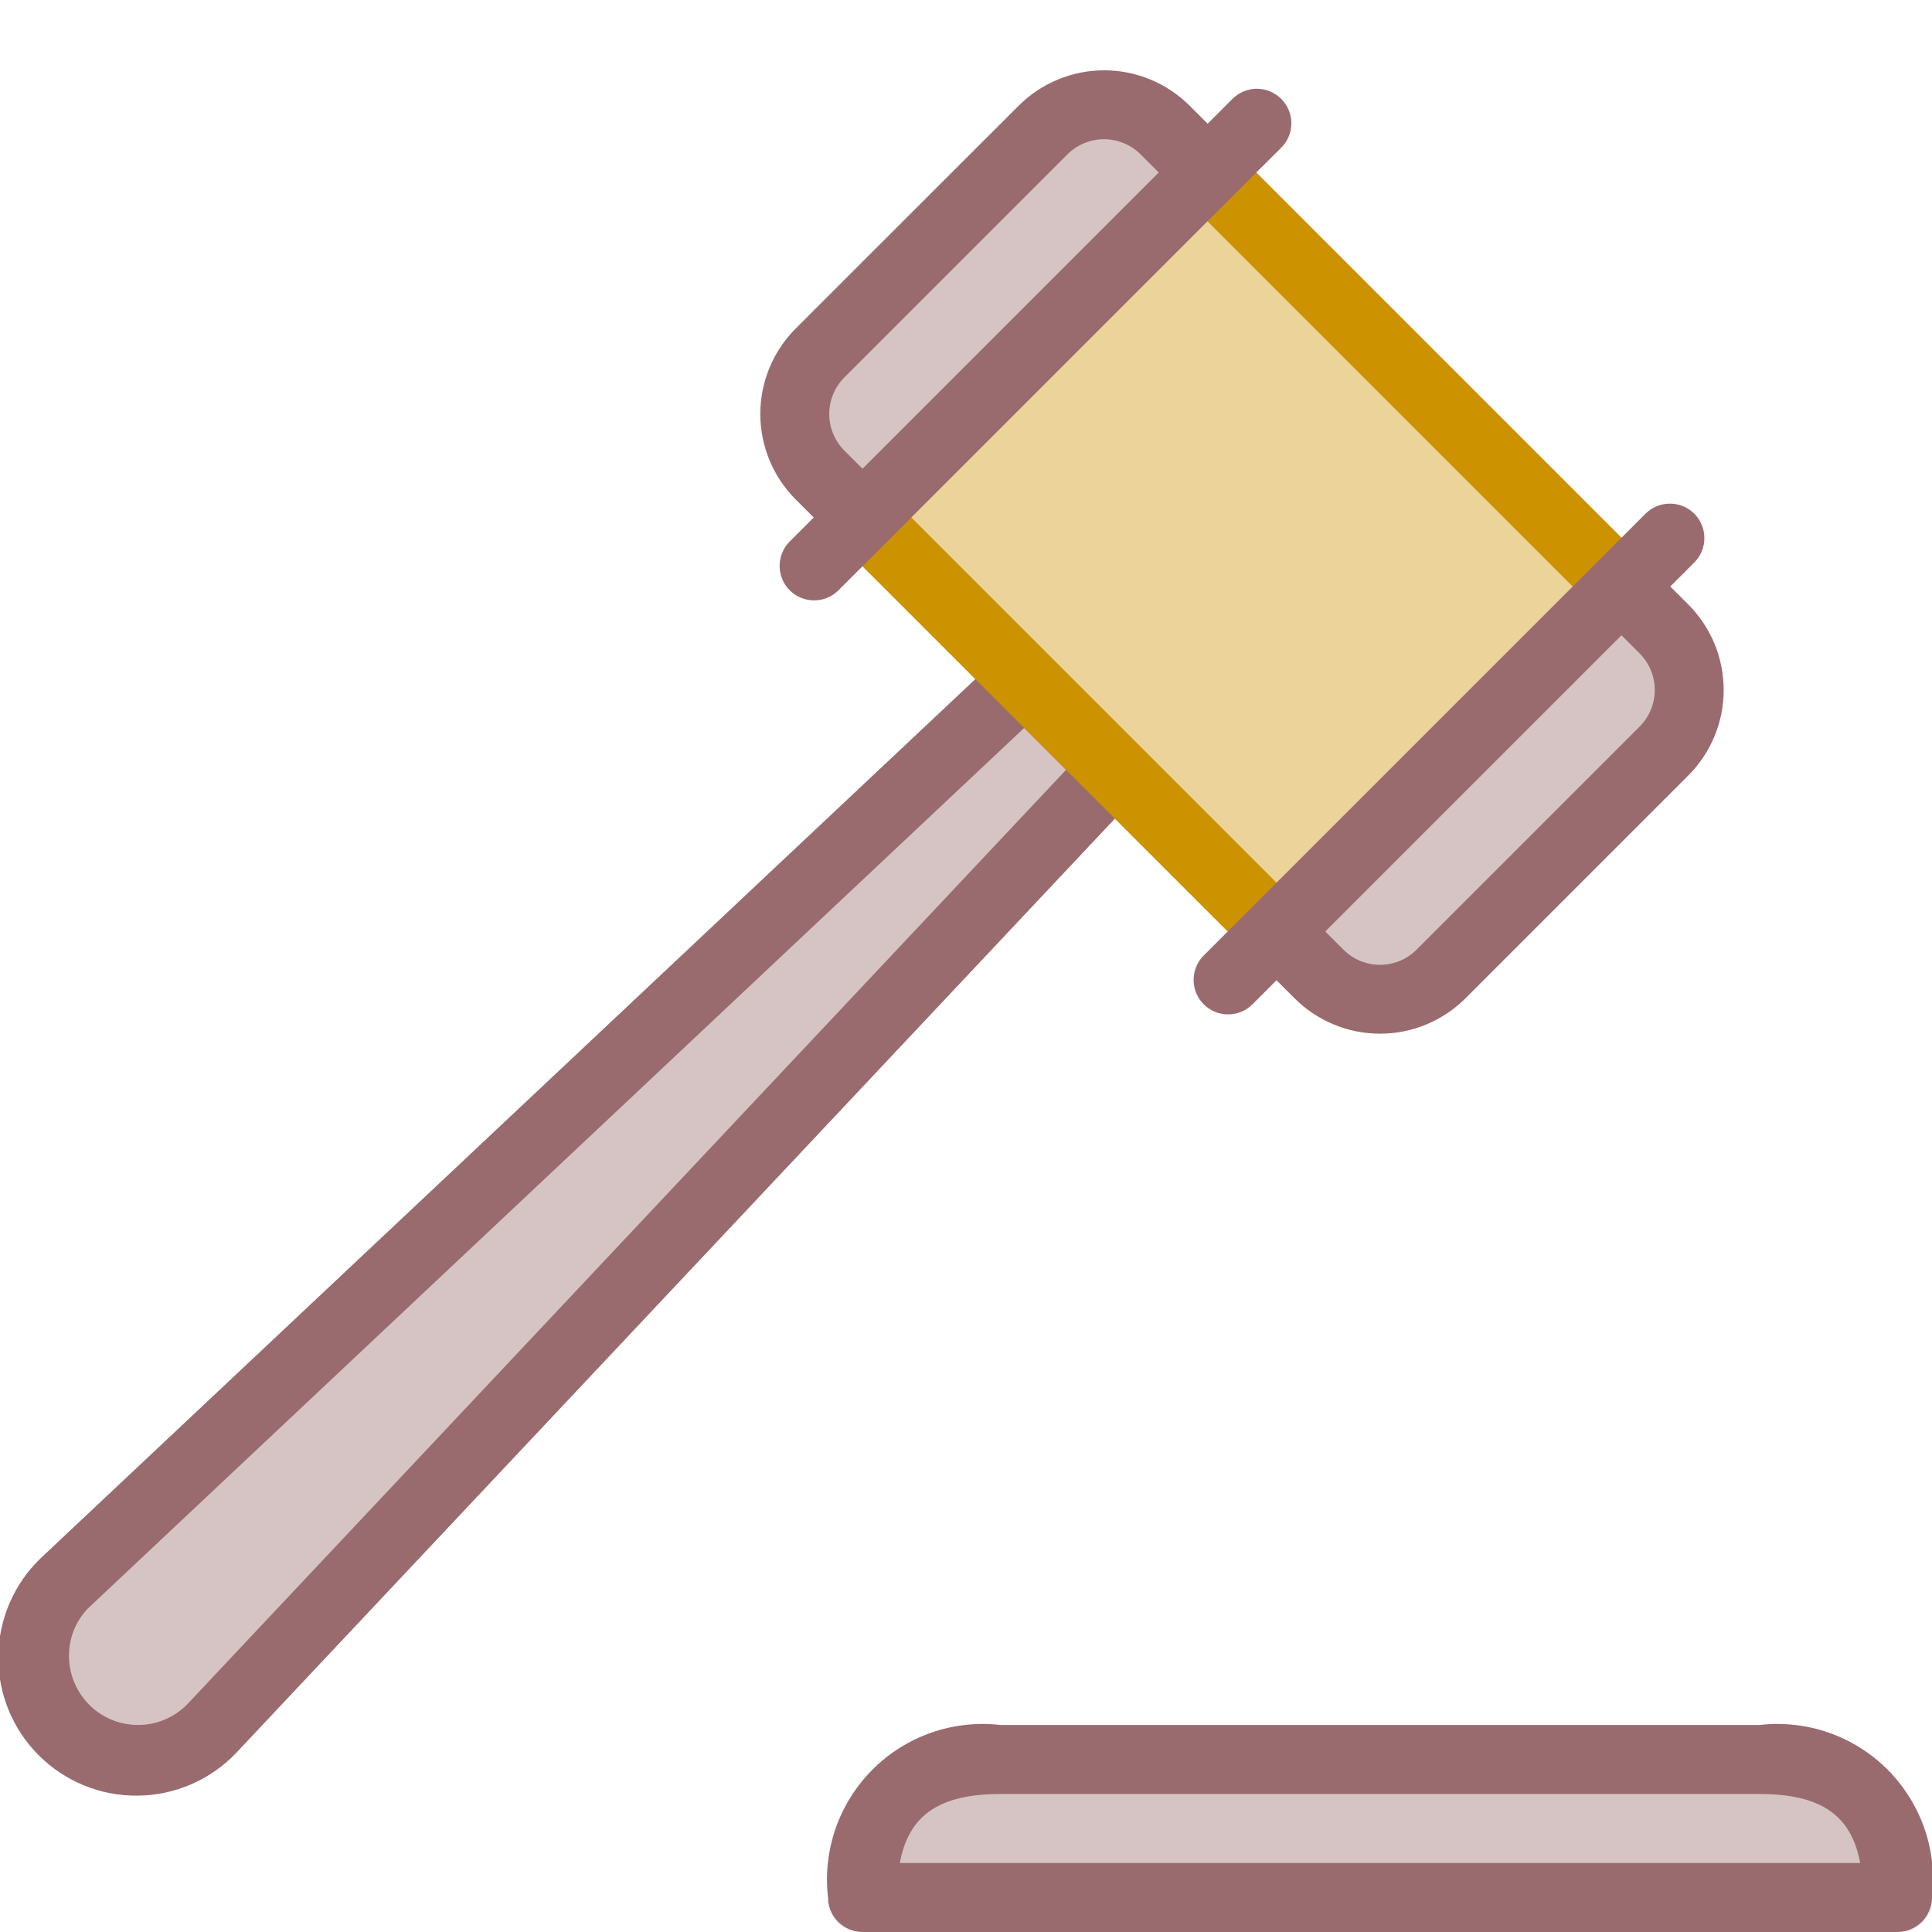 <svg width="28" height="28" viewBox="0 0 28 28" fill="none" xmlns="http://www.w3.org/2000/svg">
<g clip-path="url(#clip0_144_2135)">
<path d="M2 25.5C1.703 25.5 1.413 25.412 1.166 25.247C0.919 25.083 0.727 24.848 0.613 24.574C0.5 24.3 0.47 23.998 0.528 23.707C0.586 23.416 0.729 23.149 0.939 22.939L14.854 9.854L16.146 11.146L3.05 25.071C2.771 25.348 2.393 25.502 2 25.5ZM20.884 14.116L24.116 10.884C24.35 10.649 24.482 10.332 24.482 10C24.482 9.669 24.35 9.351 24.116 9.116L23.5 8.5L18.5 13.5L19.116 14.116C19.351 14.35 19.669 14.482 20 14.482C20.331 14.482 20.649 14.35 20.884 14.116ZM17.5 2.5L16.884 1.884C16.649 1.65 16.331 1.518 16 1.518C15.668 1.518 15.351 1.65 15.116 1.884L11.884 5.116C11.65 5.351 11.518 5.669 11.518 6C11.518 6.332 11.65 6.649 11.884 6.884L12.5 7.5L17.5 2.5ZM12.5 27.5H27.5C27.54 27.228 27.516 26.951 27.43 26.69C27.343 26.429 27.197 26.192 27.003 25.997C26.808 25.803 26.571 25.657 26.31 25.57C26.049 25.484 25.772 25.46 25.5 25.5H14.5C14.228 25.46 13.95 25.484 13.69 25.57C13.429 25.657 13.192 25.803 12.997 25.997C12.803 26.192 12.657 26.429 12.57 26.69C12.484 26.951 12.46 27.228 12.5 27.5Z" fill="#D6C4C5"/>
<path d="M14.843 10.55L15.45 11.157L2.707 24.707C2.567 24.847 2.389 24.942 2.195 24.981C2.001 25.019 1.8 24.999 1.617 24.924C1.435 24.848 1.278 24.72 1.169 24.555C1.059 24.391 1 24.198 1 24C0.998 23.745 1.095 23.499 1.271 23.314L14.843 10.55ZM14.864 9.157L0.586 22.586C0.395 22.77 0.243 22.991 0.138 23.235C0.033 23.479 -0.022 23.742 -0.025 24.007C-0.027 24.273 0.024 24.536 0.124 24.782C0.225 25.028 0.373 25.251 0.561 25.439C0.749 25.627 0.972 25.775 1.218 25.876C1.464 25.976 1.727 26.027 1.993 26.024C2.258 26.022 2.521 25.967 2.765 25.862C3.009 25.757 3.229 25.605 3.414 25.414L16.843 11.136L14.864 9.157Z" fill="#996B6F"/>
<path d="M17.499 2.5L12.499 7.5L18.499 13.5L23.499 8.5L17.499 2.5Z" fill="#EBD399"/>
<path d="M23.146 8.854L17.146 2.854L17.854 2.146L23.854 8.146L23.146 8.854ZM18.854 13.146L12.854 7.146L12.146 7.854L18.146 13.854L18.854 13.146Z" fill="#CC9200"/>
<path d="M24.47 8.763L24.207 8.5L24.561 8.146C24.652 8.052 24.703 7.925 24.701 7.794C24.7 7.663 24.648 7.538 24.555 7.445C24.462 7.352 24.337 7.3 24.206 7.299C24.075 7.298 23.948 7.348 23.854 7.439L23.5 7.793L17.793 13.5L17.439 13.854C17.348 13.948 17.298 14.075 17.299 14.206C17.3 14.337 17.352 14.462 17.445 14.555C17.538 14.648 17.663 14.7 17.794 14.701C17.925 14.703 18.052 14.652 18.146 14.561L18.5 14.207L18.763 14.47C19.092 14.797 19.536 14.981 20 14.981C20.464 14.981 20.909 14.797 21.237 14.47L24.47 11.237C24.797 10.909 24.981 10.464 24.981 10C24.981 9.536 24.797 9.091 24.47 8.763ZM23.763 10.53L20.53 13.763C20.46 13.833 20.378 13.888 20.287 13.926C20.196 13.963 20.099 13.983 20 13.983C19.902 13.983 19.804 13.963 19.713 13.926C19.622 13.888 19.54 13.833 19.47 13.763L19.207 13.5L23.5 9.207L23.763 9.47C23.903 9.611 23.982 9.801 23.982 10C23.982 10.199 23.903 10.389 23.763 10.53ZM18.563 2.146C18.611 2.1 18.649 2.045 18.675 1.984C18.701 1.923 18.715 1.857 18.716 1.791C18.716 1.724 18.704 1.659 18.678 1.597C18.653 1.536 18.616 1.48 18.569 1.433C18.522 1.386 18.466 1.349 18.405 1.324C18.344 1.298 18.278 1.286 18.211 1.286C18.145 1.287 18.079 1.301 18.018 1.327C17.957 1.353 17.902 1.391 17.856 1.439L17.502 1.793L17.239 1.53C16.911 1.203 16.466 1.019 16.002 1.019C15.538 1.019 15.094 1.203 14.765 1.53L11.53 4.763C11.203 5.091 11.019 5.536 11.019 6C11.019 6.464 11.203 6.909 11.53 7.237L11.793 7.5L11.439 7.854C11.348 7.948 11.298 8.075 11.299 8.206C11.3 8.337 11.352 8.462 11.445 8.555C11.538 8.648 11.663 8.7 11.794 8.701C11.925 8.703 12.052 8.652 12.146 8.561L12.5 8.207L18.207 2.5L18.563 2.146ZM12.5 6.793L12.237 6.53C12.097 6.389 12.018 6.199 12.018 6C12.018 5.801 12.097 5.611 12.237 5.47L15.47 2.237C15.611 2.097 15.801 2.018 16 2.018C16.199 2.018 16.389 2.097 16.53 2.237L16.793 2.5L12.5 6.793ZM27.5 28H12.5C12.367 28 12.24 27.947 12.146 27.854C12.053 27.76 12 27.633 12 27.5C11.961 27.162 11.999 26.82 12.11 26.499C12.222 26.178 12.405 25.886 12.646 25.645C12.886 25.405 13.178 25.222 13.499 25.11C13.82 24.998 14.162 24.961 14.5 25H25.5C25.838 24.961 26.18 24.998 26.501 25.11C26.823 25.222 27.114 25.405 27.355 25.645C27.595 25.886 27.778 26.178 27.89 26.499C28.002 26.82 28.039 27.162 28 27.5C28 27.633 27.947 27.76 27.854 27.854C27.76 27.947 27.633 28 27.5 28ZM13.041 27H26.959C26.83 26.3 26.38 26 25.5 26H14.5C13.62 26 13.17 26.3 13.041 27Z" fill="#996B6F"/>
</g>
<defs>
<clipPath id="clip0_144_2135">
<rect width="28" height="28" fill="white"/>
</clipPath>
</defs>
</svg>
